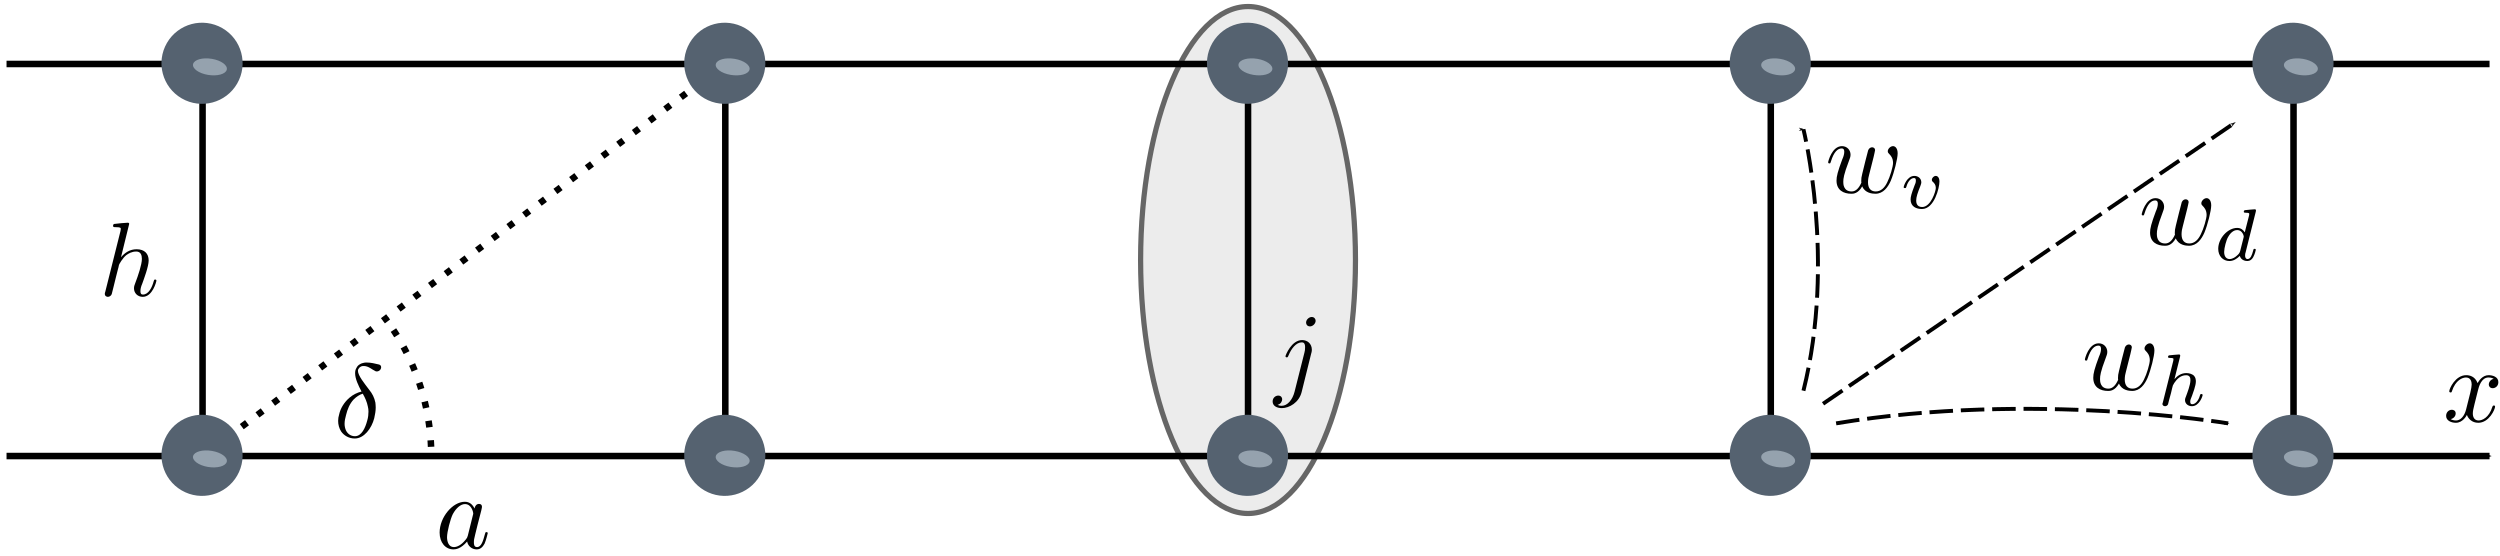 <?xml version="1.0" encoding="UTF-8" standalone="no"?>
<!-- Created with Inkscape (http://www.inkscape.org/) -->

<svg
   xmlns:ns="http://www.iki.fi/pav/software/textext/"
   xmlns:dc="http://purl.org/dc/elements/1.1/"
   xmlns:cc="http://creativecommons.org/ns#"
   xmlns:rdf="http://www.w3.org/1999/02/22-rdf-syntax-ns#"
   xmlns:svg="http://www.w3.org/2000/svg"
   xmlns="http://www.w3.org/2000/svg"
   xmlns:xlink="http://www.w3.org/1999/xlink"
   xmlns:sodipodi="http://sodipodi.sourceforge.net/DTD/sodipodi-0.dtd"
   xmlns:inkscape="http://www.inkscape.org/namespaces/inkscape"
   width="382.6"
   height="85.116"
   viewBox="0 0 382.6 85.116"
   id="svg61615"
   version="1.1"
   inkscape:version="0.91 r13725"
   sodipodi:docname="setup.svg">
  <sodipodi:namedview
     id="base"
     pagecolor="#ffffff"
     bordercolor="#666666"
     borderopacity="1.0"
     inkscape:pageopacity="0.0"
     inkscape:pageshadow="2"
     inkscape:zoom="1.9999999"
     inkscape:cx="178.79256"
     inkscape:cy="79.657925"
     inkscape:document-units="px"
     inkscape:current-layer="layer1"
     showgrid="false"
     inkscape:snap-bbox="true"
     inkscape:snap-object-midpoints="true"
     inkscape:object-nodes="true"
     inkscape:window-width="1920"
     inkscape:window-height="1056"
     inkscape:window-x="1080"
     inkscape:window-y="500"
     inkscape:window-maximized="0"
     fit-margin-top="1"
     fit-margin-left="1"
     fit-margin-right="1.6"
     fit-margin-bottom="1"
     units="px">
    <inkscape:grid
       originy="-604.676"
       originx="-189"
       id="grid62233"
       type="xygrid" />
  </sodipodi:namedview>
  <defs
     id="defs61617">
    <marker
       inkscape:stockid="Arrow1Mend"
       orient="auto"
       refY="0.0"
       refX="0.0"
       id="marker8943"
       style="overflow:visible;"
       inkscape:isstock="true">
      <path
         id="path8945"
         d="M 0.0,0.0 L 5.0,-5.0 L -12.5,0.0 L 5.0,5.0 L 0.0,0.0 z "
         style="fill-rule:evenodd;stroke:#000000;stroke-width:1pt;stroke-opacity:1;fill:#000000;fill-opacity:1"
         transform="scale(0.4) rotate(180) translate(10,0)" />
    </marker>
    <marker
       inkscape:isstock="true"
       style="overflow:visible;"
       id="marker8905"
       refX="0.0"
       refY="0.0"
       orient="auto"
       inkscape:stockid="Arrow1Mend">
      <path
         transform="scale(0.4) rotate(180) translate(10,0)"
         style="fill-rule:evenodd;stroke:#000000;stroke-width:1pt;stroke-opacity:1;fill:#000000;fill-opacity:1"
         d="M 0.0,0.0 L 5.0,-5.0 L -12.5,0.0 L 5.0,5.0 L 0.0,0.0 z "
         id="path8907" />
    </marker>
    <marker
       inkscape:collect="always"
       inkscape:isstock="true"
       style="overflow:visible;"
       id="marker11577"
       refX="0.0"
       refY="0.0"
       orient="auto"
       inkscape:stockid="Arrow1Mend">
      <path
         transform="scale(0.4) rotate(180) translate(10,0)"
         style="fill-rule:evenodd;stroke:#000000;stroke-width:1pt;stroke-opacity:1;fill:#000000;fill-opacity:1"
         d="M 0.0,0.0 L 5.0,-5.0 L -12.5,0.0 L 5.0,5.0 L 0.0,0.0 z "
         id="path11579" />
    </marker>
    <marker
       inkscape:collect="always"
       inkscape:stockid="Arrow1Mend"
       orient="auto"
       refY="0.0"
       refX="0.0"
       id="marker5175"
       style="overflow:visible;"
       inkscape:isstock="true">
      <path
         id="path5177"
         d="M 0.0,0.0 L 5.0,-5.0 L -12.5,0.0 L 5.0,5.0 L 0.0,0.0 z "
         style="fill-rule:evenodd;stroke:#000000;stroke-width:1pt;stroke-opacity:1;fill:#000000;fill-opacity:1"
         transform="scale(0.4) rotate(180) translate(10,0)" />
    </marker>
    <marker
       inkscape:isstock="true"
       style="overflow:visible;"
       id="Arrow1Mend"
       refX="0.0"
       refY="0.0"
       orient="auto"
       inkscape:stockid="Arrow1Mend"
       inkscape:collect="always">
      <path
         transform="scale(0.4) rotate(180) translate(10,0)"
         style="fill-rule:evenodd;stroke:#000000;stroke-width:1pt;stroke-opacity:1;fill:#000000;fill-opacity:1"
         d="M 0.0,0.0 L 5.0,-5.0 L -12.5,0.0 L 5.0,5.0 L 0.0,0.0 z "
         id="path4237" />
    </marker>
    <marker
       inkscape:isstock="true"
       style="overflow:visible"
       id="Arrow1Mstart"
       refX="0.0"
       refY="0.0"
       orient="auto"
       inkscape:stockid="Arrow1Mstart">
      <path
         transform="scale(0.4) translate(10,0)"
         style="fill-rule:evenodd;stroke:#000000;stroke-width:1pt;stroke-opacity:1;fill:#000000;fill-opacity:1"
         d="M 0.0,0.0 L 5.0,-5.0 L -12.5,0.0 L 5.0,5.0 L 0.0,0.0 z "
         id="path4234" />
    </marker>
  </defs>
  <g
     transform="translate(-189,-362.57)"
     id="layer1"
     inkscape:groupmode="layer"
     inkscape:label="Ebene 1">
    <ellipse
       style="color:#000000;display:inline;overflow:visible;visibility:visible;fill:#ececec;fill-rule:evenodd;stroke:#666666;stroke-width:0.8;stroke-linecap:butt;stroke-linejoin:miter;stroke-miterlimit:4;stroke-dasharray:none;stroke-dashoffset:0;stroke-opacity:1;marker:none;enable-background:accumulate"
       id="path4213"
       cx="380"
       cy="402.362"
       rx="16.442"
       ry="38.792" />
    <path
       inkscape:connector-curvature="0"
       id="path62596"
       d="m 220,432.362 80,-60"
       style="fill:none;fill-rule:evenodd;stroke:#000000;stroke-width:1;stroke-linecap:butt;stroke-linejoin:miter;stroke-miterlimit:4;stroke-dasharray:1,2;stroke-dashoffset:1.5;stroke-opacity:1" />
    <path
       inkscape:connector-curvature="0"
       id="path62324"
       d="m 220,372.362 0,60"
       style="fill:none;fill-rule:evenodd;stroke:#000000;stroke-width:1px;stroke-linecap:butt;stroke-linejoin:miter;stroke-opacity:1" />
    <path
       inkscape:connector-curvature="0"
       id="path62326"
       d="m 300,372.362 0,60"
       style="fill:none;fill-rule:evenodd;stroke:#000000;stroke-width:1px;stroke-linecap:butt;stroke-linejoin:miter;stroke-opacity:1" />
    <path
       inkscape:connector-curvature="0"
       id="path62328"
       d="m 380,372.362 0,60"
       style="fill:none;fill-rule:evenodd;stroke:#000000;stroke-width:1px;stroke-linecap:butt;stroke-linejoin:miter;stroke-opacity:1" />
    <path
       inkscape:connector-curvature="0"
       id="path62330"
       d="m 460,432.362 0,-60"
       style="fill:none;fill-rule:evenodd;stroke:#000000;stroke-width:1px;stroke-linecap:butt;stroke-linejoin:miter;stroke-opacity:1" />
    <path
       inkscape:connector-curvature="0"
       id="path62332"
       d="m 540,372.362 0,60"
       style="fill:none;fill-rule:evenodd;stroke:#000000;stroke-width:1px;stroke-linecap:butt;stroke-linejoin:miter;stroke-opacity:1" />
    <path
       sodipodi:nodetypes="cc"
       inkscape:connector-curvature="0"
       id="path62235"
       d="M 190,372.362 570,372.362"
       style="fill:none;fill-rule:evenodd;stroke:#000000;stroke-width:1px;stroke-linecap:butt;stroke-linejoin:miter;stroke-opacity:1" />
    <g
       transform="matrix(0.506,0,0,0.506,-236.797,-235.393)"
       id="g128452-2-7"
       style="display:inline">
      <path
         style="fill:#556270"
         inkscape:connector-curvature="0"
         sodipodi:nodetypes="ssssssss"
         d="m 896.45,1211.5 c -5.864,-3.397 -7.864,-10.905 -4.466,-16.769 0.849,-1.466 1.956,-2.691 3.229,-3.65 1.273,-0.959 2.713,-1.653 4.231,-2.057 1.517,-0.404 3.105,-0.512 4.686,-0.314 1.581,0.199 3.157,0.705 4.623,1.554 5.864,3.397 7.864,10.905 4.466,16.769 -3.397,5.864 -10.905,7.864 -16.769,4.466 z"
         id="path128454-9-5" />
      <ellipse
         style="fill:#95a2ae"
         cx="-144.7"
         cy="203.6"
         transform="matrix(0.292,0.049,-0.052,0.211,957.83,1166.1)"
         ry="11.494"
         rx="17.441"
         id="path128456-3-0" />
    </g>
    <g
       style="display:inline"
       id="g62237"
       transform="matrix(0.506,0,0,0.506,-156.797,-235.393)">
      <path
         id="path62239"
         d="m 896.45,1211.5 c -5.864,-3.397 -7.864,-10.905 -4.466,-16.769 0.849,-1.466 1.956,-2.691 3.229,-3.65 1.273,-0.959 2.713,-1.653 4.231,-2.057 1.517,-0.404 3.105,-0.512 4.686,-0.314 1.581,0.199 3.157,0.705 4.623,1.554 5.864,3.397 7.864,10.905 4.466,16.769 -3.397,5.864 -10.905,7.864 -16.769,4.466 z"
         sodipodi:nodetypes="ssssssss"
         inkscape:connector-curvature="0"
         style="fill:#556270" />
      <ellipse
         id="ellipse62241"
         rx="17.441"
         ry="11.494"
         transform="matrix(0.292,0.049,-0.052,0.211,957.83,1166.1)"
         cy="203.6"
         cx="-144.7"
         style="fill:#95a2ae" />
    </g>
    <g
       transform="matrix(0.506,0,0,0.506,-76.797,-235.393)"
       id="g62249"
       style="display:inline">
      <path
         style="fill:#556270"
         inkscape:connector-curvature="0"
         sodipodi:nodetypes="ssssssss"
         d="m 896.45,1211.5 c -5.864,-3.397 -7.864,-10.905 -4.466,-16.769 0.849,-1.466 1.956,-2.691 3.229,-3.65 1.273,-0.959 2.713,-1.653 4.231,-2.057 1.517,-0.404 3.105,-0.512 4.686,-0.314 1.581,0.199 3.157,0.705 4.623,1.554 5.864,3.397 7.864,10.905 4.466,16.769 -3.397,5.864 -10.905,7.864 -16.769,4.466 z"
         id="path62251" />
      <ellipse
         style="fill:#95a2ae"
         cx="-144.7"
         cy="203.6"
         transform="matrix(0.292,0.049,-0.052,0.211,957.83,1166.1)"
         ry="11.494"
         rx="17.441"
         id="ellipse62253" />
    </g>
    <g
       transform="matrix(0.506,0,0,0.506,3.203,-235.393)"
       id="g62261"
       style="display:inline">
      <path
         style="fill:#556270"
         inkscape:connector-curvature="0"
         sodipodi:nodetypes="ssssssss"
         d="m 896.45,1211.5 c -5.864,-3.397 -7.864,-10.905 -4.466,-16.769 0.849,-1.466 1.956,-2.691 3.229,-3.65 1.273,-0.959 2.713,-1.653 4.231,-2.057 1.517,-0.404 3.105,-0.512 4.686,-0.314 1.581,0.199 3.157,0.705 4.623,1.554 5.864,3.397 7.864,10.905 4.466,16.769 -3.397,5.864 -10.905,7.864 -16.769,4.466 z"
         id="path62263" />
      <ellipse
         style="fill:#95a2ae"
         cx="-144.7"
         cy="203.6"
         transform="matrix(0.292,0.049,-0.052,0.211,957.83,1166.1)"
         ry="11.494"
         rx="17.441"
         id="ellipse62265" />
    </g>
    <g
       style="display:inline"
       id="g62267"
       transform="matrix(0.506,0,0,0.506,83.203,-235.393)">
      <path
         id="path62269"
         d="m 896.45,1211.5 c -5.864,-3.397 -7.864,-10.905 -4.466,-16.769 0.849,-1.466 1.956,-2.691 3.229,-3.65 1.273,-0.959 2.713,-1.653 4.231,-2.057 1.517,-0.404 3.105,-0.512 4.686,-0.314 1.581,0.199 3.157,0.705 4.623,1.554 5.864,3.397 7.864,10.905 4.466,16.769 -3.397,5.864 -10.905,7.864 -16.769,4.466 z"
         sodipodi:nodetypes="ssssssss"
         inkscape:connector-curvature="0"
         style="fill:#556270" />
      <ellipse
         id="ellipse62271"
         rx="17.441"
         ry="11.494"
         transform="matrix(0.292,0.049,-0.052,0.211,957.83,1166.1)"
         cy="203.6"
         cx="-144.7"
         style="fill:#95a2ae" />
    </g>
    <path
       style="fill:none;fill-rule:evenodd;stroke:#000000;stroke-width:1px;stroke-linecap:butt;stroke-linejoin:miter;stroke-opacity:1;marker-end:url(#marker8943)"
       d="M 190,432.362 570,432.362"
       id="path62292"
       inkscape:connector-curvature="0"
       sodipodi:nodetypes="cc" />
    <g
       style="display:inline"
       id="g62294"
       transform="matrix(0.506,0,0,0.506,-236.797,-175.393)">
      <path
         id="path62296"
         d="m 896.45,1211.5 c -5.864,-3.397 -7.864,-10.905 -4.466,-16.769 0.849,-1.466 1.956,-2.691 3.229,-3.65 1.273,-0.959 2.713,-1.653 4.231,-2.057 1.517,-0.404 3.105,-0.512 4.686,-0.314 1.581,0.199 3.157,0.705 4.623,1.554 5.864,3.397 7.864,10.905 4.466,16.769 -3.397,5.864 -10.905,7.864 -16.769,4.466 z"
         sodipodi:nodetypes="ssssssss"
         inkscape:connector-curvature="0"
         style="fill:#556270" />
      <ellipse
         id="ellipse62298"
         rx="17.441"
         ry="11.494"
         transform="matrix(0.292,0.049,-0.052,0.211,957.83,1166.1)"
         cy="203.6"
         cx="-144.7"
         style="fill:#95a2ae" />
    </g>
    <g
       transform="matrix(0.506,0,0,0.506,-156.797,-175.393)"
       id="g62300"
       style="display:inline">
      <path
         style="fill:#556270"
         inkscape:connector-curvature="0"
         sodipodi:nodetypes="ssssssss"
         d="m 896.45,1211.5 c -5.864,-3.397 -7.864,-10.905 -4.466,-16.769 0.849,-1.466 1.956,-2.691 3.229,-3.65 1.273,-0.959 2.713,-1.653 4.231,-2.057 1.517,-0.404 3.105,-0.512 4.686,-0.314 1.581,0.199 3.157,0.705 4.623,1.554 5.864,3.397 7.864,10.905 4.466,16.769 -3.397,5.864 -10.905,7.864 -16.769,4.466 z"
         id="path62302" />
      <ellipse
         style="fill:#95a2ae"
         cx="-144.7"
         cy="203.6"
         transform="matrix(0.292,0.049,-0.052,0.211,957.83,1166.1)"
         ry="11.494"
         rx="17.441"
         id="ellipse62304" />
    </g>
    <g
       style="display:inline"
       id="g62306"
       transform="matrix(0.506,0,0,0.506,-76.797,-175.393)">
      <path
         id="path62308"
         d="m 896.45,1211.5 c -5.864,-3.397 -7.864,-10.905 -4.466,-16.769 0.849,-1.466 1.956,-2.691 3.229,-3.65 1.273,-0.959 2.713,-1.653 4.231,-2.057 1.517,-0.404 3.105,-0.512 4.686,-0.314 1.581,0.199 3.157,0.705 4.623,1.554 5.864,3.397 7.864,10.905 4.466,16.769 -3.397,5.864 -10.905,7.864 -16.769,4.466 z"
         sodipodi:nodetypes="ssssssss"
         inkscape:connector-curvature="0"
         style="fill:#556270" />
      <ellipse
         id="ellipse62310"
         rx="17.441"
         ry="11.494"
         transform="matrix(0.292,0.049,-0.052,0.211,957.83,1166.1)"
         cy="203.6"
         cx="-144.7"
         style="fill:#95a2ae" />
    </g>
    <g
       style="display:inline"
       id="g62312"
       transform="matrix(0.506,0,0,0.506,3.203,-175.393)">
      <path
         id="path62314"
         d="m 896.45,1211.5 c -5.864,-3.397 -7.864,-10.905 -4.466,-16.769 0.849,-1.466 1.956,-2.691 3.229,-3.65 1.273,-0.959 2.713,-1.653 4.231,-2.057 1.517,-0.404 3.105,-0.512 4.686,-0.314 1.581,0.199 3.157,0.705 4.623,1.554 5.864,3.397 7.864,10.905 4.466,16.769 -3.397,5.864 -10.905,7.864 -16.769,4.466 z"
         sodipodi:nodetypes="ssssssss"
         inkscape:connector-curvature="0"
         style="fill:#556270" />
      <ellipse
         id="ellipse62316"
         rx="17.441"
         ry="11.494"
         transform="matrix(0.292,0.049,-0.052,0.211,957.83,1166.1)"
         cy="203.6"
         cx="-144.7"
         style="fill:#95a2ae" />
    </g>
    <g
       transform="matrix(0.506,0,0,0.506,83.203,-175.393)"
       id="g62318"
       style="display:inline">
      <path
         style="fill:#556270"
         inkscape:connector-curvature="0"
         sodipodi:nodetypes="ssssssss"
         d="m 896.45,1211.5 c -5.864,-3.397 -7.864,-10.905 -4.466,-16.769 0.849,-1.466 1.956,-2.691 3.229,-3.65 1.273,-0.959 2.713,-1.653 4.231,-2.057 1.517,-0.404 3.105,-0.512 4.686,-0.314 1.581,0.199 3.157,0.705 4.623,1.554 5.864,3.397 7.864,10.905 4.466,16.769 -3.397,5.864 -10.905,7.864 -16.769,4.466 z"
         id="path62320" />
      <ellipse
         style="fill:#95a2ae"
         cx="-144.7"
         cy="203.6"
         transform="matrix(0.292,0.049,-0.052,0.211,957.83,1166.1)"
         ry="11.494"
         rx="17.441"
         id="ellipse62322" />
    </g>
    <g
       id="g62377"
       ns:preamble="/home/shark/PhD/inkscape/inkscape-header.tex"
       ns:text="$a$\n"
       transform="matrix(1.614,0,0,1.614,39.723,228.962)">
      <defs
         id="defs62379">
        <g
           id="g62381">
          <symbol
             id="textext-fc3027d3-0"
             overflow="visible"
             style="overflow:visible">
            <path
               id="path62384"
               d=""
               style="stroke:none"
               inkscape:connector-curvature="0" />
          </symbol>
          <symbol
             id="textext-fc3027d3-1"
             overflow="visible"
             style="overflow:visible">
            <path
               id="path62387"
               d="m 4.969,-1.422 c 0,-0.109 -0.094,-0.109 -0.125,-0.109 -0.094,0 -0.109,0.047 -0.141,0.188 -0.172,0.641 -0.344,1.234 -0.75,1.234 -0.281,0 -0.297,-0.266 -0.297,-0.453 0,-0.219 0.016,-0.312 0.125,-0.75 L 4,-2.203 4.359,-3.594 c 0.062,-0.281 0.062,-0.297 0.062,-0.344 0,-0.172 -0.109,-0.266 -0.281,-0.266 -0.25,0 -0.391,0.219 -0.422,0.438 -0.188,-0.375 -0.469,-0.641 -0.922,-0.641 -1.156,0 -2.391,1.469 -2.391,2.922 0,0.938 0.547,1.594 1.312,1.594 0.203,0 0.703,-0.047 1.297,-0.75 0.078,0.422 0.438,0.75 0.906,0.75 0.359,0 0.578,-0.234 0.75,-0.547 0.156,-0.359 0.297,-0.984 0.297,-0.984 z M 3.562,-3.141 3.078,-1.188 C 3.016,-1 3.016,-0.984 2.875,-0.812 2.438,-0.266 2.031,-0.109 1.75,-0.109 c -0.5,0 -0.641,-0.547 -0.641,-0.938 0,-0.5 0.312,-1.719 0.547,-2.188 0.312,-0.578 0.75,-0.953 1.156,-0.953 0.641,0 0.781,0.812 0.781,0.875 0,0.062 -0.016,0.125 -0.031,0.172 z m 0,0"
               style="stroke:none"
               inkscape:connector-curvature="0" />
          </symbol>
        </g>
      </defs>
      <g
         id="textext-fc3027d3-2">
        <g
           id="g62390"
           style="fill:#000000;fill-opacity:1">
          <use
             id="use62392"
             y="134.765"
             x="133.768"
             xlink:href="#textext-fc3027d3-1"
             width="100%"
             height="100%" />
        </g>
      </g>
    </g>
    <g
       ns:text="$h$\n"
       ns:preamble="/home/shark/PhD/inkscape/inkscape-header.tex"
       transform="matrix(1.614,0,0,1.614,-11.742,190.313)"
       id="g62518">
      <defs
         id="defs62520">
        <g
           id="g62522">
          <symbol
             style="overflow:visible"
             overflow="visible"
             id="textext-22bb8b0c-0">
            <path
               inkscape:connector-curvature="0"
               style="stroke:none"
               d=""
               id="path62525" />
          </symbol>
          <symbol
             style="overflow:visible"
             overflow="visible"
             id="textext-22bb8b0c-1">
            <path
               inkscape:connector-curvature="0"
               style="stroke:none"
               d="m 5.438,-1.422 c 0,-0.109 -0.078,-0.109 -0.109,-0.109 -0.109,0 -0.109,0.031 -0.156,0.188 -0.141,0.531 -0.469,1.234 -1.016,1.234 -0.172,0 -0.234,-0.094 -0.234,-0.328 0,-0.25 0.078,-0.484 0.172,-0.703 0.156,-0.438 0.609,-1.625 0.609,-2.203 0,-0.641 -0.391,-1.062 -1.141,-1.062 -0.625,0 -1.109,0.312 -1.484,0.766 L 2.859,-6.812 c 0,0 0,-0.109 -0.125,-0.109 -0.234,0 -0.953,0.078 -1.219,0.109 -0.078,0 -0.188,0.016 -0.188,0.188 0,0.125 0.094,0.125 0.234,0.125 0.484,0 0.5,0.062 0.5,0.172 L 2.031,-6.125 0.594,-0.391 c -0.047,0.141 -0.047,0.156 -0.047,0.219 0,0.234 0.203,0.281 0.297,0.281 0.156,0 0.312,-0.125 0.359,-0.266 l 0.188,-0.75 0.219,-0.891 C 1.672,-2.031 1.734,-2.25 1.781,-2.469 1.797,-2.531 1.891,-2.859 1.891,-2.922 1.922,-3.016 2.234,-3.562 2.578,-3.844 2.797,-4 3.094,-4.188 3.531,-4.188 c 0.422,0 0.531,0.344 0.531,0.703 0,0.531 -0.375,1.625 -0.609,2.234 C 3.375,-1.031 3.312,-0.906 3.312,-0.703 c 0,0.469 0.359,0.812 0.828,0.812 0.938,0 1.297,-1.453 1.297,-1.531 z m 0,0"
               id="path62528" />
          </symbol>
        </g>
      </defs>
      <g
         id="textext-22bb8b0c-2">
        <g
           style="fill:#000000;fill-opacity:1"
           id="g62531">
          <use
             height="100%"
             width="100%"
             xlink:href="#textext-22bb8b0c-1"
             x="133.768"
             y="134.765"
             id="use62533" />
        </g>
      </g>
    </g>
    <g
       id="g62720"
       transform="matrix(1.614,0,0,1.614,24.167,211.992)"
       ns:preamble="/home/shark/PhD/inkscape/inkscape-header.tex"
       ns:text="$\\delta$\n">
      <defs
         id="defs62722">
        <g
           id="g62724">
          <symbol
             id="textext-c115a5ce-0"
             overflow="visible"
             style="overflow:visible">
            <path
               id="path62727"
               d=""
               style="stroke:none"
               inkscape:connector-curvature="0" />
          </symbol>
          <symbol
             id="textext-c115a5ce-1"
             overflow="visible"
             style="overflow:visible">
            <path
               id="path62730"
               d="M 3.844,-1.812 C 3.922,-2.156 3.984,-2.5 3.984,-2.828 c 0,-0.156 -0.016,-0.312 -0.031,-0.469 C 3.859,-3.766 3.656,-4.156 3.375,-4.5 2.938,-5.078 2.297,-5.859 2.297,-6.312 c 0,-0.062 0.016,-0.125 0.047,-0.172 0.047,-0.078 0.125,-0.172 0.219,-0.219 0.109,-0.062 0.203,-0.062 0.312,-0.062 0.453,0.016 0.734,0.328 1.109,0.5 0.047,0 0.078,0.016 0.109,0.016 0.141,0 0.297,-0.094 0.359,-0.219 C 4.484,-6.531 4.5,-6.594 4.5,-6.656 4.5,-6.781 4.422,-6.875 4.297,-6.906 3.922,-7 3.516,-7.094 3.156,-7.094 c -0.094,0 -0.188,0 -0.266,0.016 -0.141,0.031 -0.281,0.062 -0.422,0.156 -0.141,0.078 -0.25,0.203 -0.312,0.344 -0.094,0.141 -0.125,0.312 -0.125,0.5 0,0.531 0.312,1.172 0.609,1.734 -0.406,0.094 -0.812,0.297 -1.156,0.594 -0.5,0.438 -0.844,1 -0.969,1.578 -0.062,0.203 -0.094,0.406 -0.094,0.609 0,0.359 0.094,0.703 0.281,1 0.281,0.406 0.75,0.672 1.297,0.672 0.875,0 1.594,-0.953 1.844,-1.922 z M 3.188,-1.625 C 3,-0.891 2.641,-0.109 2.016,-0.109 c -0.406,0 -0.703,-0.234 -0.859,-0.562 -0.078,-0.188 -0.125,-0.391 -0.125,-0.609 0,-0.281 0.062,-0.562 0.141,-0.844 0.125,-0.516 0.328,-1.047 0.719,-1.469 0.25,-0.25 0.547,-0.453 0.859,-0.547 l 0.031,0.047 c 0.203,0.359 0.375,0.75 0.453,1.156 0.047,0.172 0.062,0.328 0.062,0.5 0,0.266 -0.031,0.547 -0.109,0.812 z m 0,0"
               style="stroke:none"
               inkscape:connector-curvature="0" />
          </symbol>
        </g>
      </defs>
      <g
         id="textext-c115a5ce-2">
        <g
           id="g62733"
           style="fill:#000000;fill-opacity:1">
          <use
             id="use62735"
             y="134.765"
             x="133.768"
             xlink:href="#textext-c115a5ce-1"
             width="100%"
             height="100%" />
        </g>
      </g>
    </g>
    <path
       style="color:#000000;display:inline;overflow:visible;visibility:visible;fill:none;fill-rule:evenodd;stroke:#000000;stroke-width:1;stroke-linecap:butt;stroke-linejoin:miter;stroke-miterlimit:4;stroke-dasharray:1,2;stroke-dashoffset:0.9;stroke-opacity:1;marker:none;enable-background:accumulate"
       id="path62809"
       sodipodi:type="arc"
       sodipodi:cx="219.99998"
       sodipodi:cy="432.36221"
       sodipodi:rx="35"
       sodipodi:ry="35"
       sodipodi:start="5.6399019"
       sodipodi:end="0.00023574571"
       sodipodi:open="true"
       d="m 248.005,411.368 a 35,35 0 0 1 6.995,21.002" />
    <path
       sodipodi:nodetypes="cc"
       inkscape:connector-curvature="0"
       id="path4222"
       d="m 470,427.362 c 30,-5 60,0 60,0"
       style="fill:none;fill-rule:evenodd;stroke:#000000;stroke-width:0.6;stroke-linecap:butt;stroke-linejoin:miter;stroke-miterlimit:4;stroke-dasharray:3.6,1.2;stroke-dashoffset:0;stroke-opacity:1;marker-end:url(#Arrow1Mend)" />
    <path
       style="fill:none;fill-rule:evenodd;stroke:#000000;stroke-width:0.6;stroke-linecap:butt;stroke-linejoin:miter;stroke-miterlimit:4;stroke-dasharray:3.6,1.2;stroke-dashoffset:0;stroke-opacity:1;marker-end:url(#marker5175)"
       d="m 465,422.362 c 5,-20 0,-40 0,-40"
       id="path5173"
       inkscape:connector-curvature="0"
       sodipodi:nodetypes="cc" />
    <path
       sodipodi:nodetypes="cc"
       inkscape:connector-curvature="0"
       id="path11411"
       d="m 468,424.362 63,-43"
       style="fill:none;fill-rule:evenodd;stroke:#000000;stroke-width:0.6;stroke-linecap:butt;stroke-linejoin:miter;stroke-miterlimit:4;stroke-dasharray:3.6,1.2;stroke-dashoffset:0;stroke-opacity:1;marker-end:url(#marker11577)" />
    <g
       id="g32111"
       transform="matrix(1.614,0,0,1.614,252.395,174.535)"
       ns:preamble="/home/shark/PhD/inkscape/inkscape-header.tex"
       ns:text="$w_v$\n">
      <defs
         id="defs32113">
        <g
           id="g32115">
          <symbol
             id="textext-c32f0d74-0"
             overflow="visible"
             style="overflow:visible">
            <path
               id="path32118"
               d=""
               style="stroke:none"
               inkscape:connector-curvature="0" />
          </symbol>
          <symbol
             id="textext-c32f0d74-1"
             overflow="visible"
             style="overflow:visible">
            <path
               id="path32121"
               d="m 6.891,-3.703 c 0,-0.547 -0.266,-0.703 -0.438,-0.703 -0.25,0 -0.5,0.266 -0.5,0.484 0,0.125 0.062,0.188 0.141,0.266 0.109,0.109 0.359,0.359 0.359,0.844 0,0.344 -0.281,1.312 -0.547,1.828 -0.25,0.531 -0.609,0.875 -1.094,0.875 -0.469,0 -0.734,-0.297 -0.734,-0.875 0,-0.266 0.062,-0.578 0.109,-0.719 L 4.609,-3.375 C 4.656,-3.594 4.75,-3.969 4.75,-4.031 c 0,-0.172 -0.141,-0.266 -0.281,-0.266 -0.125,0 -0.297,0.078 -0.375,0.281 -0.031,0.062 -0.5,1.969 -0.562,2.234 C 3.453,-1.484 3.438,-1.312 3.438,-1.125 c 0,0.109 0,0.125 0.016,0.172 -0.234,0.531 -0.531,0.844 -0.922,0.844 -0.797,0 -0.797,-0.734 -0.797,-0.906 0,-0.312 0.047,-0.703 0.516,-1.938 0.109,-0.297 0.172,-0.438 0.172,-0.641 0,-0.438 -0.328,-0.812 -0.812,-0.812 -0.953,0 -1.312,1.453 -1.312,1.531 0,0.109 0.109,0.109 0.109,0.109 0.109,0 0.109,-0.031 0.156,-0.188 C 0.844,-3.875 1.219,-4.188 1.578,-4.188 c 0.094,0 0.25,0.016 0.25,0.328 0,0.25 -0.109,0.531 -0.188,0.703 -0.438,1.172 -0.547,1.625 -0.547,2.016 0,0.906 0.656,1.25 1.406,1.25 0.172,0 0.641,0 1.031,-0.703 0.266,0.641 0.953,0.703 1.25,0.703 0.75,0 1.188,-0.625 1.453,-1.219 0.328,-0.781 0.656,-2.125 0.656,-2.594 z m 0,0"
               style="stroke:none"
               inkscape:connector-curvature="0" />
          </symbol>
          <symbol
             id="textext-c32f0d74-2"
             overflow="visible"
             style="overflow:visible">
            <path
               id="path32124"
               d=""
               style="stroke:none"
               inkscape:connector-curvature="0" />
          </symbol>
          <symbol
             id="textext-c32f0d74-3"
             overflow="visible"
             style="overflow:visible">
            <path
               id="path32127"
               d="m 3.719,-2.531 c 0,-0.547 -0.328,-0.547 -0.344,-0.547 -0.188,0 -0.375,0.188 -0.375,0.375 0,0.109 0.062,0.172 0.109,0.203 0.125,0.109 0.266,0.281 0.266,0.562 0,0.312 -0.469,1.812 -1.297,1.812 -0.562,0 -0.562,-0.5 -0.562,-0.625 0,-0.312 0.125,-0.703 0.391,-1.359 C 1.953,-2.25 2,-2.359 2,-2.469 2,-2.844 1.688,-3.078 1.344,-3.078 0.641,-3.078 0.328,-2.125 0.328,-2 c 0,0.078 0.094,0.078 0.125,0.078 0.094,0 0.094,-0.031 0.125,-0.109 C 0.734,-2.594 1.031,-2.875 1.312,-2.875 c 0.125,0 0.172,0.078 0.172,0.234 0,0.172 -0.047,0.312 -0.125,0.469 -0.297,0.781 -0.375,1.078 -0.375,1.328 0,0.688 0.547,0.906 1.078,0.906 1.172,0 1.656,-2.016 1.656,-2.594 z m 0,0"
               style="stroke:none"
               inkscape:connector-curvature="0" />
          </symbol>
        </g>
      </defs>
      <g
         id="textext-c32f0d74-4">
        <g
           id="g32130"
           style="fill:#000000;fill-opacity:1">
          <use
             id="use32132"
             y="134.765"
             x="133.768"
             xlink:href="#textext-c32f0d74-1"
             width="100%"
             height="100%" />
        </g>
        <g
           id="g32134"
           style="fill:#000000;fill-opacity:1">
          <use
             id="use32136"
             y="136.259"
             x="140.901"
             xlink:href="#textext-c32f0d74-3"
             width="100%"
             height="100%" />
        </g>
      </g>
    </g>
    <g
       ns:text="$w_d$\n"
       ns:preamble="/home/shark/PhD/inkscape/inkscape-header.tex"
       transform="matrix(1.614,0,0,1.614,300.382,182.495)"
       id="g32440">
      <defs
         id="defs32442">
        <g
           id="g32444">
          <symbol
             style="overflow:visible"
             overflow="visible"
             id="textext-23656394-0">
            <path
               inkscape:connector-curvature="0"
               style="stroke:none"
               d=""
               id="path32447" />
          </symbol>
          <symbol
             style="overflow:visible"
             overflow="visible"
             id="textext-23656394-1">
            <path
               inkscape:connector-curvature="0"
               style="stroke:none"
               d="m 6.891,-3.703 c 0,-0.547 -0.266,-0.703 -0.438,-0.703 -0.25,0 -0.5,0.266 -0.5,0.484 0,0.125 0.062,0.188 0.141,0.266 0.109,0.109 0.359,0.359 0.359,0.844 0,0.344 -0.281,1.312 -0.547,1.828 -0.25,0.531 -0.609,0.875 -1.094,0.875 -0.469,0 -0.734,-0.297 -0.734,-0.875 0,-0.266 0.062,-0.578 0.109,-0.719 L 4.609,-3.375 C 4.656,-3.594 4.75,-3.969 4.75,-4.031 c 0,-0.172 -0.141,-0.266 -0.281,-0.266 -0.125,0 -0.297,0.078 -0.375,0.281 -0.031,0.062 -0.5,1.969 -0.562,2.234 C 3.453,-1.484 3.438,-1.312 3.438,-1.125 c 0,0.109 0,0.125 0.016,0.172 -0.234,0.531 -0.531,0.844 -0.922,0.844 -0.797,0 -0.797,-0.734 -0.797,-0.906 0,-0.312 0.047,-0.703 0.516,-1.938 0.109,-0.297 0.172,-0.438 0.172,-0.641 0,-0.438 -0.328,-0.812 -0.812,-0.812 -0.953,0 -1.312,1.453 -1.312,1.531 0,0.109 0.109,0.109 0.109,0.109 0.109,0 0.109,-0.031 0.156,-0.188 C 0.844,-3.875 1.219,-4.188 1.578,-4.188 c 0.094,0 0.25,0.016 0.25,0.328 0,0.25 -0.109,0.531 -0.188,0.703 -0.438,1.172 -0.547,1.625 -0.547,2.016 0,0.906 0.656,1.25 1.406,1.25 0.172,0 0.641,0 1.031,-0.703 0.266,0.641 0.953,0.703 1.25,0.703 0.75,0 1.188,-0.625 1.453,-1.219 0.328,-0.781 0.656,-2.125 0.656,-2.594 z m 0,0"
               id="path32450" />
          </symbol>
          <symbol
             style="overflow:visible"
             overflow="visible"
             id="textext-23656394-2">
            <path
               inkscape:connector-curvature="0"
               style="stroke:none"
               d=""
               id="path32453" />
          </symbol>
          <symbol
             style="overflow:visible"
             overflow="visible"
             id="textext-23656394-3">
            <path
               inkscape:connector-curvature="0"
               style="stroke:none"
               d="m 3.984,-1 c 0,-0.094 -0.094,-0.094 -0.109,-0.094 -0.109,0 -0.109,0.031 -0.156,0.219 C 3.625,-0.531 3.5,-0.125 3.203,-0.125 3.031,-0.125 2.969,-0.281 2.969,-0.469 c 0,-0.125 0.016,-0.188 0.047,-0.281 l 0.969,-3.875 C 3.984,-4.641 4,-4.734 4,-4.734 4,-4.781 3.984,-4.844 3.891,-4.844 3.75,-4.844 3.172,-4.781 3,-4.766 c -0.047,0 -0.156,0.016 -0.156,0.156 0,0.094 0.109,0.094 0.188,0.094 0.328,0 0.328,0.062 0.328,0.109 0,0.047 0,0.094 -0.016,0.156 L 2.938,-2.656 c -0.141,-0.234 -0.375,-0.422 -0.719,-0.422 -0.891,0 -1.797,0.984 -1.797,1.984 0,0.688 0.453,1.156 1.062,1.156 0.375,0 0.703,-0.203 0.984,-0.484 C 2.594,0 3,0.062 3.188,0.062 c 0.25,0 0.422,-0.141 0.547,-0.359 0.156,-0.281 0.25,-0.672 0.25,-0.703 z M 2.828,-2.172 2.5,-0.875 C 2.453,-0.672 2.297,-0.531 2.141,-0.406 2.078,-0.344 1.797,-0.125 1.5,-0.125 c -0.266,0 -0.516,-0.188 -0.516,-0.672 0,-0.375 0.203,-1.141 0.375,-1.422 0.312,-0.562 0.672,-0.656 0.859,-0.656 0.484,0 0.625,0.531 0.625,0.609 0,0.016 -0.016,0.078 -0.016,0.094 z m 0,0"
               id="path32456" />
          </symbol>
        </g>
      </defs>
      <g
         id="textext-23656394-4">
        <g
           style="fill:#000000;fill-opacity:1"
           id="g32459">
          <use
             height="100%"
             width="100%"
             xlink:href="#textext-23656394-1"
             x="133.768"
             y="134.765"
             id="use32461" />
        </g>
        <g
           style="fill:#000000;fill-opacity:1"
           id="g32463">
          <use
             height="100%"
             width="100%"
             xlink:href="#textext-23656394-3"
             x="140.901"
             y="136.259"
             id="use32465" />
        </g>
      </g>
    </g>
    <g
       id="g32749"
       transform="matrix(1.614,0,0,1.614,291.688,204.712)"
       ns:preamble="/home/shark/PhD/inkscape/inkscape-header.tex"
       ns:text="$w_h$\n">
      <defs
         id="defs32751">
        <g
           id="g32753">
          <symbol
             id="textext-9d53050c-0"
             overflow="visible"
             style="overflow:visible">
            <path
               id="path32756"
               d=""
               style="stroke:none"
               inkscape:connector-curvature="0" />
          </symbol>
          <symbol
             id="textext-9d53050c-1"
             overflow="visible"
             style="overflow:visible">
            <path
               id="path32759"
               d="m 6.891,-3.703 c 0,-0.547 -0.266,-0.703 -0.438,-0.703 -0.25,0 -0.5,0.266 -0.5,0.484 0,0.125 0.062,0.188 0.141,0.266 0.109,0.109 0.359,0.359 0.359,0.844 0,0.344 -0.281,1.312 -0.547,1.828 -0.25,0.531 -0.609,0.875 -1.094,0.875 -0.469,0 -0.734,-0.297 -0.734,-0.875 0,-0.266 0.062,-0.578 0.109,-0.719 L 4.609,-3.375 C 4.656,-3.594 4.75,-3.969 4.75,-4.031 c 0,-0.172 -0.141,-0.266 -0.281,-0.266 -0.125,0 -0.297,0.078 -0.375,0.281 -0.031,0.062 -0.5,1.969 -0.562,2.234 C 3.453,-1.484 3.438,-1.312 3.438,-1.125 c 0,0.109 0,0.125 0.016,0.172 -0.234,0.531 -0.531,0.844 -0.922,0.844 -0.797,0 -0.797,-0.734 -0.797,-0.906 0,-0.312 0.047,-0.703 0.516,-1.938 0.109,-0.297 0.172,-0.438 0.172,-0.641 0,-0.438 -0.328,-0.812 -0.812,-0.812 -0.953,0 -1.312,1.453 -1.312,1.531 0,0.109 0.109,0.109 0.109,0.109 0.109,0 0.109,-0.031 0.156,-0.188 C 0.844,-3.875 1.219,-4.188 1.578,-4.188 c 0.094,0 0.25,0.016 0.25,0.328 0,0.25 -0.109,0.531 -0.188,0.703 -0.438,1.172 -0.547,1.625 -0.547,2.016 0,0.906 0.656,1.25 1.406,1.25 0.172,0 0.641,0 1.031,-0.703 0.266,0.641 0.953,0.703 1.25,0.703 0.75,0 1.188,-0.625 1.453,-1.219 0.328,-0.781 0.656,-2.125 0.656,-2.594 z m 0,0"
               style="stroke:none"
               inkscape:connector-curvature="0" />
          </symbol>
          <symbol
             id="textext-9d53050c-2"
             overflow="visible"
             style="overflow:visible">
            <path
               id="path32762"
               d=""
               style="stroke:none"
               inkscape:connector-curvature="0" />
          </symbol>
          <symbol
             id="textext-9d53050c-3"
             overflow="visible"
             style="overflow:visible">
            <path
               id="path32765"
               d="m 4.328,-1 c 0,-0.094 -0.094,-0.094 -0.125,-0.094 -0.094,0 -0.094,0.047 -0.125,0.125 -0.156,0.562 -0.469,0.844 -0.734,0.844 -0.156,0 -0.188,-0.094 -0.188,-0.25 0,-0.156 0.047,-0.25 0.172,-0.562 C 3.406,-1.156 3.688,-1.891 3.688,-2.281 c 0,-0.109 0,-0.406 -0.25,-0.609 -0.125,-0.078 -0.328,-0.188 -0.656,-0.188 -0.5,0 -0.875,0.281 -1.125,0.578 L 2.188,-4.625 c 0,-0.016 0.016,-0.109 0.016,-0.109 0,-0.047 -0.016,-0.109 -0.109,-0.109 -0.141,0 -0.719,0.062 -0.891,0.078 -0.047,0 -0.156,0.016 -0.156,0.156 0,0.094 0.109,0.094 0.188,0.094 0.328,0 0.328,0.062 0.328,0.109 0,0.047 -0.016,0.094 -0.016,0.156 L 0.562,-0.312 c -0.047,0.125 -0.047,0.156 -0.047,0.156 0,0.109 0.094,0.219 0.25,0.219 0.078,0 0.203,-0.031 0.281,-0.172 C 1.062,-0.156 1.125,-0.406 1.156,-0.547 l 0.172,-0.625 C 1.344,-1.281 1.422,-1.547 1.438,-1.641 1.5,-1.906 1.5,-1.922 1.641,-2.141 1.875,-2.484 2.219,-2.875 2.766,-2.875 c 0.391,0 0.406,0.312 0.406,0.484 0,0.422 -0.297,1.188 -0.406,1.484 -0.078,0.203 -0.109,0.266 -0.109,0.375 0,0.375 0.312,0.594 0.656,0.594 0.703,0 1.016,-0.953 1.016,-1.062 z m 0,0"
               style="stroke:none"
               inkscape:connector-curvature="0" />
          </symbol>
        </g>
      </defs>
      <g
         id="textext-9d53050c-4">
        <g
           id="g32768"
           style="fill:#000000;fill-opacity:1">
          <use
             id="use32770"
             y="134.765"
             x="133.768"
             xlink:href="#textext-9d53050c-1"
             width="100%"
             height="100%" />
        </g>
        <g
           id="g32772"
           style="fill:#000000;fill-opacity:1">
          <use
             id="use32774"
             y="136.259"
             x="140.901"
             xlink:href="#textext-9d53050c-3"
             width="100%"
             height="100%" />
        </g>
      </g>
    </g>
    <g
       ns:text="$x$\n"
       ns:preamble="/home/shark/PhD/inkscape/inkscape-header.tex"
       transform="matrix(1.614,0,0,1.614,346.973,209.587)"
       id="g8729">
      <defs
         id="defs8731">
        <g
           id="g8733">
          <symbol
             style="overflow:visible"
             overflow="visible"
             id="textext-318e7940-0">
            <path
               inkscape:connector-curvature="0"
               style="stroke:none"
               d=""
               id="path8736" />
          </symbol>
          <symbol
             style="overflow:visible"
             overflow="visible"
             id="textext-318e7940-1">
            <path
               inkscape:connector-curvature="0"
               style="stroke:none"
               d="m 4.938,-1.422 c 0,-0.109 -0.078,-0.109 -0.109,-0.109 -0.094,0 -0.109,0.047 -0.141,0.109 -0.328,1.078 -1,1.312 -1.312,1.312 -0.391,0 -0.547,-0.312 -0.547,-0.656 0,-0.219 0.047,-0.438 0.156,-0.875 l 0.344,-1.375 C 3.391,-3.266 3.625,-4.188 4.312,-4.188 c 0.047,0 0.297,0 0.5,0.125 C 4.531,-4 4.344,-3.766 4.344,-3.516 c 0,0.156 0.109,0.344 0.375,0.344 0.219,0 0.531,-0.172 0.531,-0.578 0,-0.516 -0.578,-0.656 -0.922,-0.656 -0.578,0 -0.922,0.531 -1.047,0.75 -0.25,-0.656 -0.781,-0.75 -1.078,-0.75 -1.031,0 -1.609,1.281 -1.609,1.531 0,0.109 0.125,0.109 0.125,0.109 0.078,0 0.109,-0.031 0.125,-0.109 0.344,-1.062 1,-1.312 1.344,-1.312 0.188,0 0.531,0.094 0.531,0.672 0,0.312 -0.172,0.969 -0.531,2.375 -0.156,0.609 -0.516,1.031 -0.953,1.031 -0.062,0 -0.281,0 -0.5,-0.125 0.25,-0.062 0.469,-0.266 0.469,-0.547 0,-0.266 -0.219,-0.344 -0.359,-0.344 -0.312,0 -0.547,0.25 -0.547,0.578 0,0.453 0.484,0.656 0.922,0.656 0.672,0 1.031,-0.703 1.047,-0.75 0.125,0.359 0.484,0.75 1.078,0.75 1.031,0 1.594,-1.281 1.594,-1.531 z m 0,0"
               id="path8739" />
          </symbol>
        </g>
      </defs>
      <g
         id="textext-318e7940-2">
        <g
           style="fill:#000000;fill-opacity:1"
           id="g8742">
          <use
             height="100%"
             width="100%"
             xlink:href="#textext-318e7940-1"
             x="133.768"
             y="134.765"
             id="use8744" />
        </g>
      </g>
    </g>
    <g
       id="g9145"
       transform="matrix(1.614,0,0,1.614,168.063,204.214)"
       ns:preamble="/home/shark/PhD/inkscape/inkscape-header.tex"
       ns:text="$j$\n">
      <defs
         id="defs9147">
        <g
           id="g9149">
          <symbol
             id="textext-6d4fb67d-0"
             overflow="visible">
            <path
               id="path9152"
               d=""
               style="stroke:none;" />
          </symbol>
          <symbol
             id="textext-6d4fb67d-1"
             overflow="visible">
            <path
               id="path9155"
               d="M 3.953 -6.234 C 3.953 -6.422 3.812 -6.594 3.578 -6.594 C 3.344 -6.594 3.047 -6.359 3.047 -6.062 C 3.047 -5.859 3.188 -5.703 3.422 -5.703 C 3.688 -5.703 3.953 -5.969 3.953 -6.234 Z M 3.531 -3.125 C 3.594 -3.312 3.594 -3.453 3.594 -3.484 C 3.594 -4.062 3.172 -4.406 2.672 -4.406 C 1.656 -4.406 1.094 -2.953 1.094 -2.875 C 1.094 -2.766 1.203 -2.766 1.203 -2.766 C 1.297 -2.766 1.312 -2.781 1.391 -2.969 C 1.641 -3.578 2.094 -4.188 2.641 -4.188 C 2.781 -4.188 2.953 -4.141 2.953 -3.734 C 2.953 -3.5 2.938 -3.391 2.891 -3.219 L 1.953 0.5 C 1.766 1.25 1.281 1.828 0.734 1.828 C 0.672 1.828 0.516 1.828 0.344 1.734 C 0.641 1.672 0.781 1.406 0.781 1.203 C 0.781 1.047 0.672 0.859 0.406 0.859 C 0.156 0.859 -0.125 1.062 -0.125 1.422 C -0.125 1.828 0.266 2.047 0.75 2.047 C 1.453 2.047 2.375 1.516 2.625 0.531 Z M 3.531 -3.125 "
               style="stroke:none;" />
          </symbol>
        </g>
      </defs>
      <g
         id="textext-6d4fb67d-2">
        <g
           id="g9158"
           style="fill:rgb(0%,0%,0%);fill-opacity:1;">
          <use
             id="use9160"
             y="134.765"
             x="133.768"
             xlink:href="#textext-6d4fb67d-1" />
        </g>
      </g>
    </g>
  </g>
</svg>
